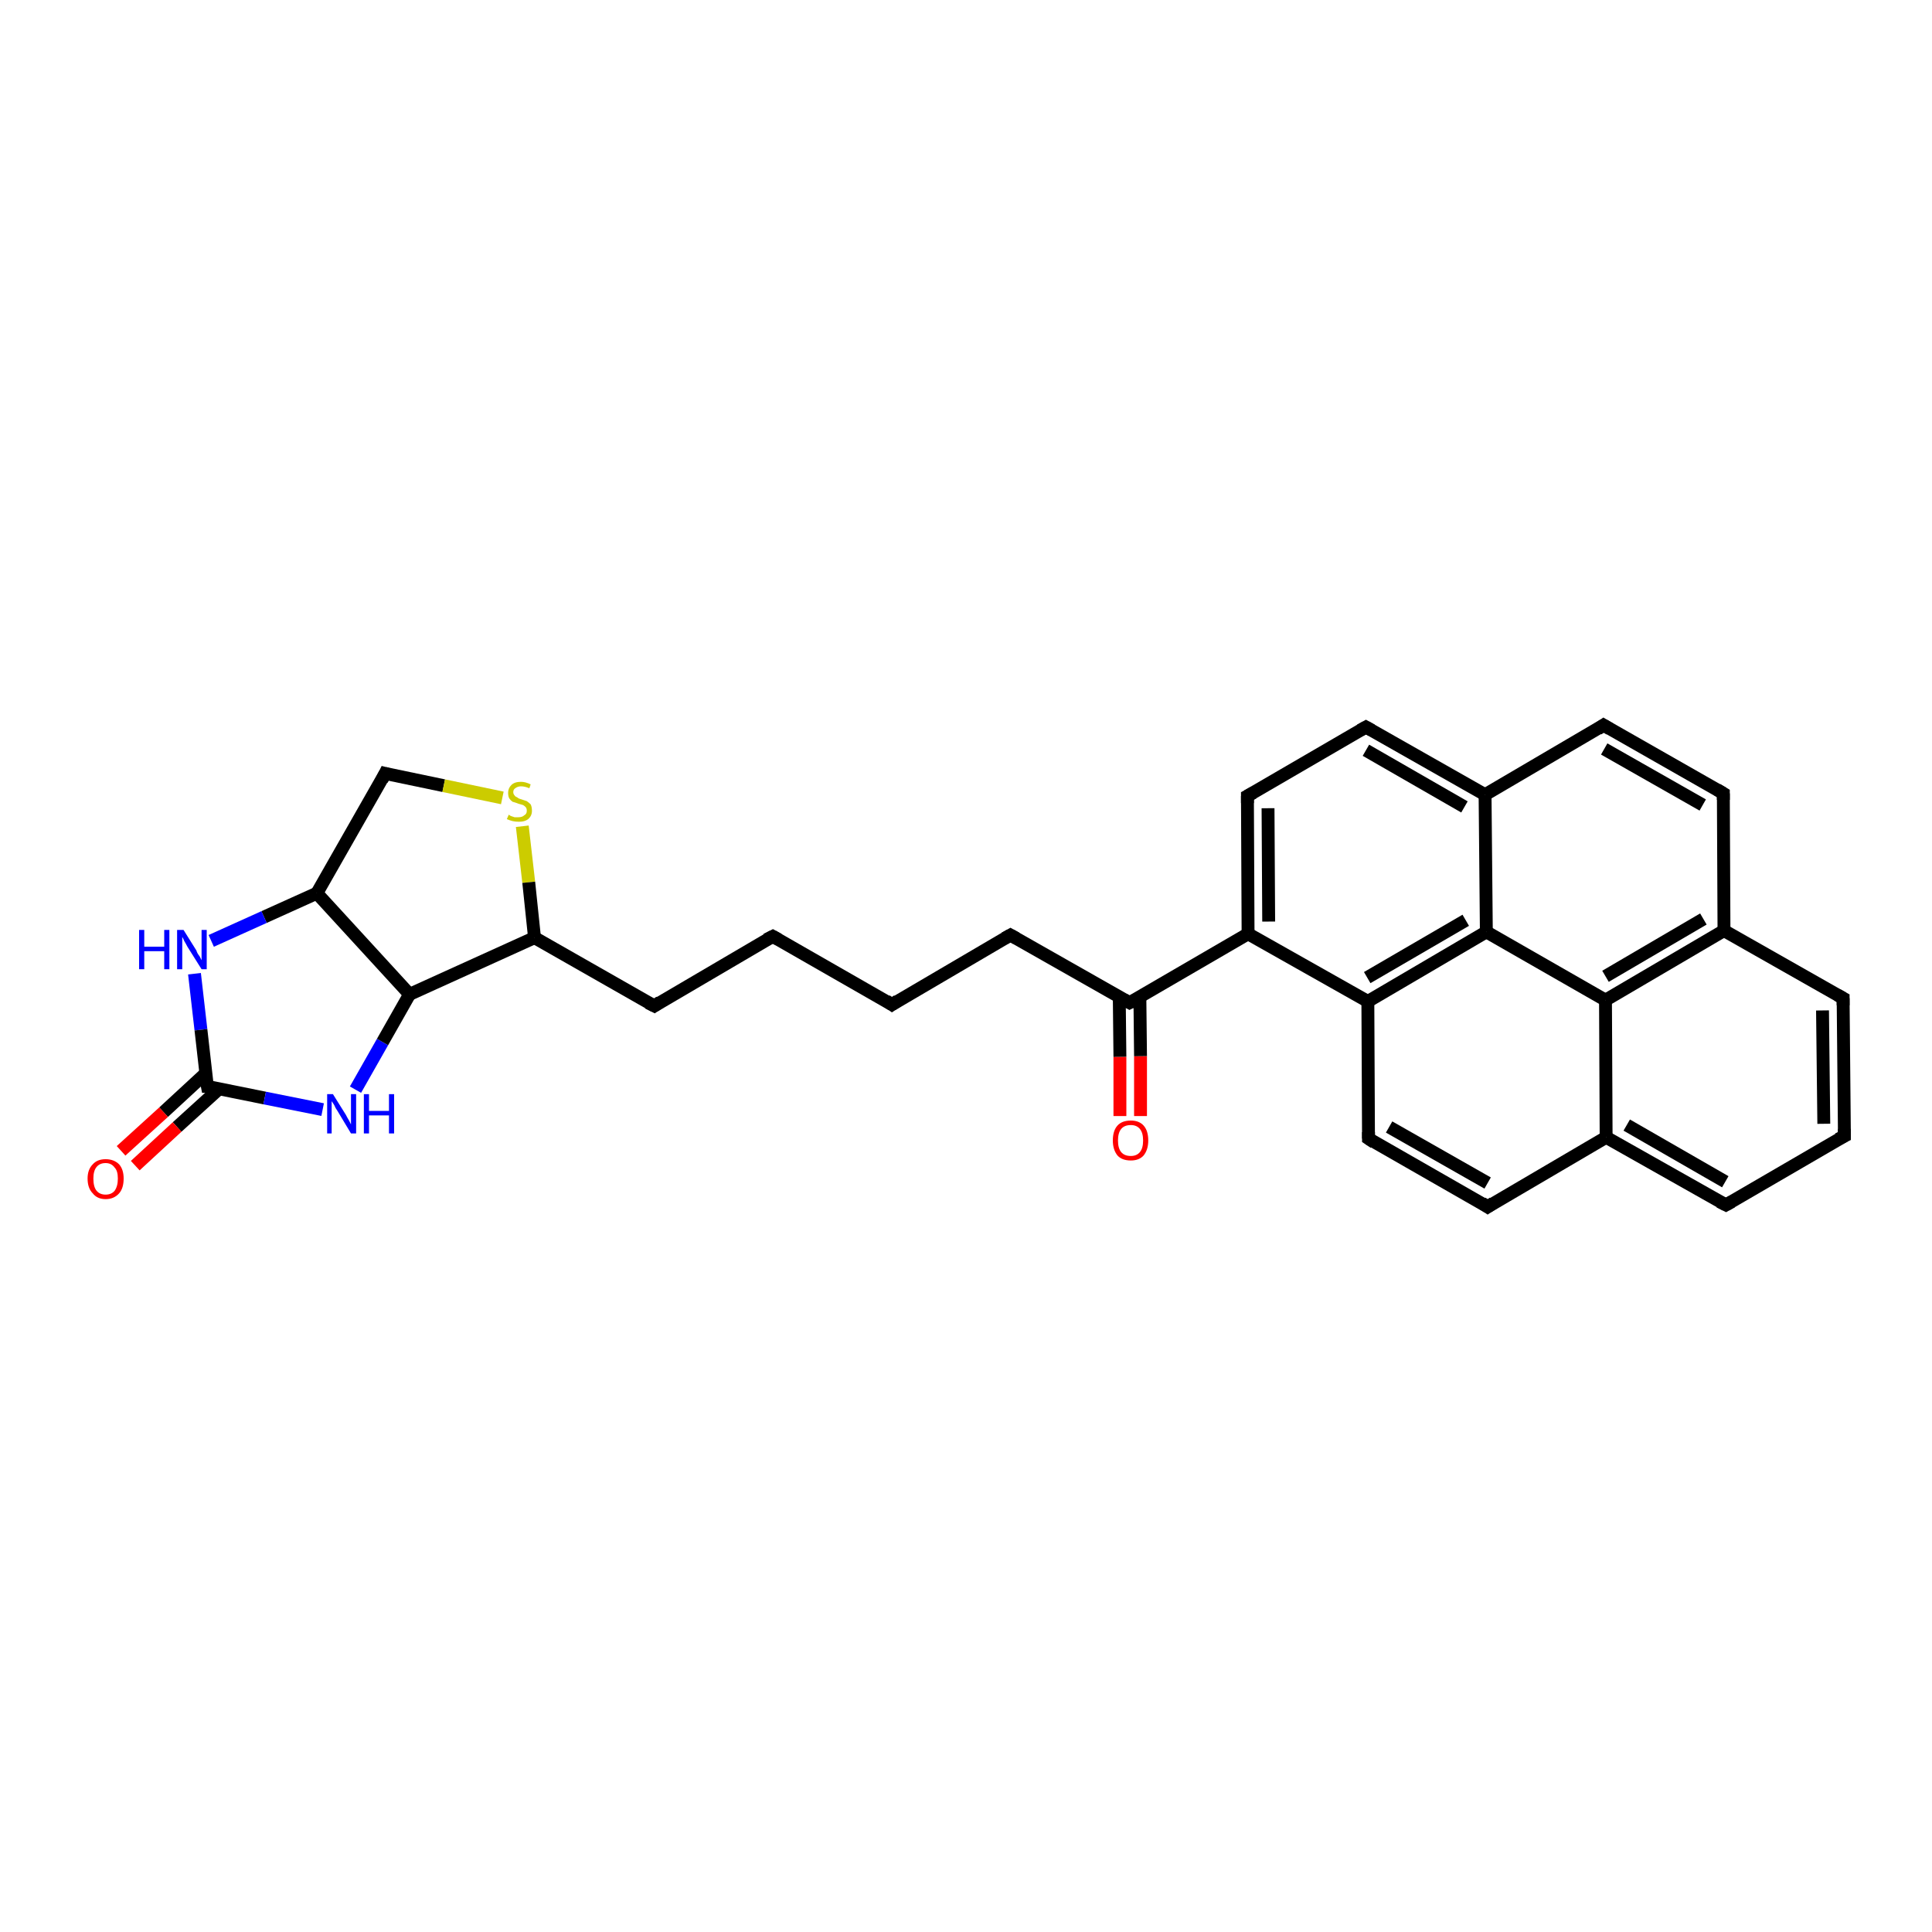 <?xml version='1.0' encoding='iso-8859-1'?>
<svg version='1.1' baseProfile='full'
              xmlns='http://www.w3.org/2000/svg'
                      xmlns:rdkit='http://www.rdkit.org/xml'
                      xmlns:xlink='http://www.w3.org/1999/xlink'
                  xml:space='preserve'
width='300px' height='300px' viewBox='0 0 300 300'>
<!-- END OF HEADER -->
<rect style='opacity:1.0;fill:#FFFFFF;stroke:none' width='300.0' height='300.0' x='0.0' y='0.0'> </rect>
<path class='bond-0 atom-0 atom-1' d='M 173.9,173.3 L 173.9,164.1' style='fill:none;fill-rule:evenodd;stroke:#FF0000;stroke-width:2.0px;stroke-linecap:butt;stroke-linejoin:miter;stroke-opacity:1' />
<path class='bond-0 atom-0 atom-1' d='M 173.9,164.1 L 173.8,154.8' style='fill:none;fill-rule:evenodd;stroke:#000000;stroke-width:2.0px;stroke-linecap:butt;stroke-linejoin:miter;stroke-opacity:1' />
<path class='bond-0 atom-0 atom-1' d='M 177.1,173.3 L 177.1,164.0' style='fill:none;fill-rule:evenodd;stroke:#FF0000;stroke-width:2.0px;stroke-linecap:butt;stroke-linejoin:miter;stroke-opacity:1' />
<path class='bond-0 atom-0 atom-1' d='M 177.1,164.0 L 177.0,154.8' style='fill:none;fill-rule:evenodd;stroke:#000000;stroke-width:2.0px;stroke-linecap:butt;stroke-linejoin:miter;stroke-opacity:1' />
<path class='bond-1 atom-1 atom-2' d='M 175.4,155.7 L 156.9,145.2' style='fill:none;fill-rule:evenodd;stroke:#000000;stroke-width:2.0px;stroke-linecap:butt;stroke-linejoin:miter;stroke-opacity:1' />
<path class='bond-2 atom-2 atom-3' d='M 156.9,145.2 L 138.5,156.0' style='fill:none;fill-rule:evenodd;stroke:#000000;stroke-width:2.0px;stroke-linecap:butt;stroke-linejoin:miter;stroke-opacity:1' />
<path class='bond-3 atom-3 atom-4' d='M 138.5,156.0 L 120.0,145.4' style='fill:none;fill-rule:evenodd;stroke:#000000;stroke-width:2.0px;stroke-linecap:butt;stroke-linejoin:miter;stroke-opacity:1' />
<path class='bond-4 atom-4 atom-5' d='M 120.0,145.4 L 101.6,156.2' style='fill:none;fill-rule:evenodd;stroke:#000000;stroke-width:2.0px;stroke-linecap:butt;stroke-linejoin:miter;stroke-opacity:1' />
<path class='bond-5 atom-5 atom-6' d='M 101.6,156.2 L 83.0,145.6' style='fill:none;fill-rule:evenodd;stroke:#000000;stroke-width:2.0px;stroke-linecap:butt;stroke-linejoin:miter;stroke-opacity:1' />
<path class='bond-6 atom-6 atom-7' d='M 83.0,145.6 L 63.6,154.4' style='fill:none;fill-rule:evenodd;stroke:#000000;stroke-width:2.0px;stroke-linecap:butt;stroke-linejoin:miter;stroke-opacity:1' />
<path class='bond-7 atom-7 atom-8' d='M 63.6,154.4 L 49.2,138.7' style='fill:none;fill-rule:evenodd;stroke:#000000;stroke-width:2.0px;stroke-linecap:butt;stroke-linejoin:miter;stroke-opacity:1' />
<path class='bond-8 atom-8 atom-9' d='M 49.2,138.7 L 59.8,120.1' style='fill:none;fill-rule:evenodd;stroke:#000000;stroke-width:2.0px;stroke-linecap:butt;stroke-linejoin:miter;stroke-opacity:1' />
<path class='bond-9 atom-9 atom-10' d='M 59.8,120.1 L 68.9,122.0' style='fill:none;fill-rule:evenodd;stroke:#000000;stroke-width:2.0px;stroke-linecap:butt;stroke-linejoin:miter;stroke-opacity:1' />
<path class='bond-9 atom-9 atom-10' d='M 68.9,122.0 L 78.0,123.9' style='fill:none;fill-rule:evenodd;stroke:#CCCC00;stroke-width:2.0px;stroke-linecap:butt;stroke-linejoin:miter;stroke-opacity:1' />
<path class='bond-10 atom-8 atom-11' d='M 49.2,138.7 L 41.0,142.4' style='fill:none;fill-rule:evenodd;stroke:#000000;stroke-width:2.0px;stroke-linecap:butt;stroke-linejoin:miter;stroke-opacity:1' />
<path class='bond-10 atom-8 atom-11' d='M 41.0,142.4 L 32.8,146.1' style='fill:none;fill-rule:evenodd;stroke:#0000FF;stroke-width:2.0px;stroke-linecap:butt;stroke-linejoin:miter;stroke-opacity:1' />
<path class='bond-11 atom-11 atom-12' d='M 30.2,151.2 L 31.2,159.9' style='fill:none;fill-rule:evenodd;stroke:#0000FF;stroke-width:2.0px;stroke-linecap:butt;stroke-linejoin:miter;stroke-opacity:1' />
<path class='bond-11 atom-11 atom-12' d='M 31.2,159.9 L 32.2,168.7' style='fill:none;fill-rule:evenodd;stroke:#000000;stroke-width:2.0px;stroke-linecap:butt;stroke-linejoin:miter;stroke-opacity:1' />
<path class='bond-12 atom-12 atom-13' d='M 32.2,168.7 L 41.1,170.5' style='fill:none;fill-rule:evenodd;stroke:#000000;stroke-width:2.0px;stroke-linecap:butt;stroke-linejoin:miter;stroke-opacity:1' />
<path class='bond-12 atom-12 atom-13' d='M 41.1,170.5 L 50.1,172.3' style='fill:none;fill-rule:evenodd;stroke:#0000FF;stroke-width:2.0px;stroke-linecap:butt;stroke-linejoin:miter;stroke-opacity:1' />
<path class='bond-13 atom-12 atom-14' d='M 31.9,166.7 L 25.4,172.7' style='fill:none;fill-rule:evenodd;stroke:#000000;stroke-width:2.0px;stroke-linecap:butt;stroke-linejoin:miter;stroke-opacity:1' />
<path class='bond-13 atom-12 atom-14' d='M 25.4,172.7 L 18.8,178.7' style='fill:none;fill-rule:evenodd;stroke:#FF0000;stroke-width:2.0px;stroke-linecap:butt;stroke-linejoin:miter;stroke-opacity:1' />
<path class='bond-13 atom-12 atom-14' d='M 34.1,169.0 L 27.5,175.0' style='fill:none;fill-rule:evenodd;stroke:#000000;stroke-width:2.0px;stroke-linecap:butt;stroke-linejoin:miter;stroke-opacity:1' />
<path class='bond-13 atom-12 atom-14' d='M 27.5,175.0 L 21.0,181.0' style='fill:none;fill-rule:evenodd;stroke:#FF0000;stroke-width:2.0px;stroke-linecap:butt;stroke-linejoin:miter;stroke-opacity:1' />
<path class='bond-14 atom-1 atom-15' d='M 175.4,155.7 L 193.8,145.0' style='fill:none;fill-rule:evenodd;stroke:#000000;stroke-width:2.0px;stroke-linecap:butt;stroke-linejoin:miter;stroke-opacity:1' />
<path class='bond-15 atom-15 atom-16' d='M 193.8,145.0 L 212.4,155.5' style='fill:none;fill-rule:evenodd;stroke:#000000;stroke-width:2.0px;stroke-linecap:butt;stroke-linejoin:miter;stroke-opacity:1' />
<path class='bond-16 atom-16 atom-17' d='M 212.4,155.5 L 230.8,144.7' style='fill:none;fill-rule:evenodd;stroke:#000000;stroke-width:2.0px;stroke-linecap:butt;stroke-linejoin:miter;stroke-opacity:1' />
<path class='bond-16 atom-16 atom-17' d='M 212.3,151.8 L 227.6,142.9' style='fill:none;fill-rule:evenodd;stroke:#000000;stroke-width:2.0px;stroke-linecap:butt;stroke-linejoin:miter;stroke-opacity:1' />
<path class='bond-17 atom-17 atom-18' d='M 230.8,144.7 L 230.6,123.4' style='fill:none;fill-rule:evenodd;stroke:#000000;stroke-width:2.0px;stroke-linecap:butt;stroke-linejoin:miter;stroke-opacity:1' />
<path class='bond-18 atom-18 atom-19' d='M 230.6,123.4 L 212.1,112.9' style='fill:none;fill-rule:evenodd;stroke:#000000;stroke-width:2.0px;stroke-linecap:butt;stroke-linejoin:miter;stroke-opacity:1' />
<path class='bond-18 atom-18 atom-19' d='M 227.4,125.3 L 212.1,116.5' style='fill:none;fill-rule:evenodd;stroke:#000000;stroke-width:2.0px;stroke-linecap:butt;stroke-linejoin:miter;stroke-opacity:1' />
<path class='bond-19 atom-19 atom-20' d='M 212.1,112.9 L 193.7,123.6' style='fill:none;fill-rule:evenodd;stroke:#000000;stroke-width:2.0px;stroke-linecap:butt;stroke-linejoin:miter;stroke-opacity:1' />
<path class='bond-20 atom-18 atom-21' d='M 230.6,123.4 L 249.0,112.6' style='fill:none;fill-rule:evenodd;stroke:#000000;stroke-width:2.0px;stroke-linecap:butt;stroke-linejoin:miter;stroke-opacity:1' />
<path class='bond-21 atom-21 atom-22' d='M 249.0,112.6 L 267.6,123.2' style='fill:none;fill-rule:evenodd;stroke:#000000;stroke-width:2.0px;stroke-linecap:butt;stroke-linejoin:miter;stroke-opacity:1' />
<path class='bond-21 atom-21 atom-22' d='M 249.1,116.3 L 264.4,125.0' style='fill:none;fill-rule:evenodd;stroke:#000000;stroke-width:2.0px;stroke-linecap:butt;stroke-linejoin:miter;stroke-opacity:1' />
<path class='bond-22 atom-22 atom-23' d='M 267.6,123.2 L 267.7,144.5' style='fill:none;fill-rule:evenodd;stroke:#000000;stroke-width:2.0px;stroke-linecap:butt;stroke-linejoin:miter;stroke-opacity:1' />
<path class='bond-23 atom-23 atom-24' d='M 267.7,144.5 L 249.3,155.3' style='fill:none;fill-rule:evenodd;stroke:#000000;stroke-width:2.0px;stroke-linecap:butt;stroke-linejoin:miter;stroke-opacity:1' />
<path class='bond-23 atom-23 atom-24' d='M 264.5,142.7 L 249.3,151.6' style='fill:none;fill-rule:evenodd;stroke:#000000;stroke-width:2.0px;stroke-linecap:butt;stroke-linejoin:miter;stroke-opacity:1' />
<path class='bond-24 atom-24 atom-25' d='M 249.3,155.3 L 249.4,176.6' style='fill:none;fill-rule:evenodd;stroke:#000000;stroke-width:2.0px;stroke-linecap:butt;stroke-linejoin:miter;stroke-opacity:1' />
<path class='bond-25 atom-25 atom-26' d='M 249.4,176.6 L 268.0,187.1' style='fill:none;fill-rule:evenodd;stroke:#000000;stroke-width:2.0px;stroke-linecap:butt;stroke-linejoin:miter;stroke-opacity:1' />
<path class='bond-25 atom-25 atom-26' d='M 252.6,174.7 L 267.9,183.5' style='fill:none;fill-rule:evenodd;stroke:#000000;stroke-width:2.0px;stroke-linecap:butt;stroke-linejoin:miter;stroke-opacity:1' />
<path class='bond-26 atom-26 atom-27' d='M 268.0,187.1 L 286.4,176.4' style='fill:none;fill-rule:evenodd;stroke:#000000;stroke-width:2.0px;stroke-linecap:butt;stroke-linejoin:miter;stroke-opacity:1' />
<path class='bond-27 atom-27 atom-28' d='M 286.4,176.4 L 286.2,155.0' style='fill:none;fill-rule:evenodd;stroke:#000000;stroke-width:2.0px;stroke-linecap:butt;stroke-linejoin:miter;stroke-opacity:1' />
<path class='bond-27 atom-27 atom-28' d='M 283.2,174.5 L 283.0,156.9' style='fill:none;fill-rule:evenodd;stroke:#000000;stroke-width:2.0px;stroke-linecap:butt;stroke-linejoin:miter;stroke-opacity:1' />
<path class='bond-28 atom-25 atom-29' d='M 249.4,176.6 L 231.0,187.4' style='fill:none;fill-rule:evenodd;stroke:#000000;stroke-width:2.0px;stroke-linecap:butt;stroke-linejoin:miter;stroke-opacity:1' />
<path class='bond-29 atom-29 atom-30' d='M 231.0,187.4 L 212.5,176.8' style='fill:none;fill-rule:evenodd;stroke:#000000;stroke-width:2.0px;stroke-linecap:butt;stroke-linejoin:miter;stroke-opacity:1' />
<path class='bond-29 atom-29 atom-30' d='M 231.0,183.7 L 215.7,175.0' style='fill:none;fill-rule:evenodd;stroke:#000000;stroke-width:2.0px;stroke-linecap:butt;stroke-linejoin:miter;stroke-opacity:1' />
<path class='bond-30 atom-10 atom-6' d='M 81.1,128.3 L 82.1,137.0' style='fill:none;fill-rule:evenodd;stroke:#CCCC00;stroke-width:2.0px;stroke-linecap:butt;stroke-linejoin:miter;stroke-opacity:1' />
<path class='bond-30 atom-10 atom-6' d='M 82.1,137.0 L 83.0,145.6' style='fill:none;fill-rule:evenodd;stroke:#000000;stroke-width:2.0px;stroke-linecap:butt;stroke-linejoin:miter;stroke-opacity:1' />
<path class='bond-31 atom-13 atom-7' d='M 55.2,169.2 L 59.4,161.8' style='fill:none;fill-rule:evenodd;stroke:#0000FF;stroke-width:2.0px;stroke-linecap:butt;stroke-linejoin:miter;stroke-opacity:1' />
<path class='bond-31 atom-13 atom-7' d='M 59.4,161.8 L 63.6,154.4' style='fill:none;fill-rule:evenodd;stroke:#000000;stroke-width:2.0px;stroke-linecap:butt;stroke-linejoin:miter;stroke-opacity:1' />
<path class='bond-32 atom-20 atom-15' d='M 193.7,123.6 L 193.8,145.0' style='fill:none;fill-rule:evenodd;stroke:#000000;stroke-width:2.0px;stroke-linecap:butt;stroke-linejoin:miter;stroke-opacity:1' />
<path class='bond-32 atom-20 atom-15' d='M 196.9,125.5 L 197.0,143.1' style='fill:none;fill-rule:evenodd;stroke:#000000;stroke-width:2.0px;stroke-linecap:butt;stroke-linejoin:miter;stroke-opacity:1' />
<path class='bond-33 atom-28 atom-23' d='M 286.2,155.0 L 267.7,144.5' style='fill:none;fill-rule:evenodd;stroke:#000000;stroke-width:2.0px;stroke-linecap:butt;stroke-linejoin:miter;stroke-opacity:1' />
<path class='bond-34 atom-30 atom-16' d='M 212.5,176.8 L 212.4,155.5' style='fill:none;fill-rule:evenodd;stroke:#000000;stroke-width:2.0px;stroke-linecap:butt;stroke-linejoin:miter;stroke-opacity:1' />
<path class='bond-35 atom-24 atom-17' d='M 249.3,155.3 L 230.8,144.7' style='fill:none;fill-rule:evenodd;stroke:#000000;stroke-width:2.0px;stroke-linecap:butt;stroke-linejoin:miter;stroke-opacity:1' />
<path d='M 174.5,155.2 L 175.4,155.7 L 176.4,155.2' style='fill:none;stroke:#000000;stroke-width:2.0px;stroke-linecap:butt;stroke-linejoin:miter;stroke-opacity:1;' />
<path d='M 157.8,145.7 L 156.9,145.2 L 156.0,145.7' style='fill:none;stroke:#000000;stroke-width:2.0px;stroke-linecap:butt;stroke-linejoin:miter;stroke-opacity:1;' />
<path d='M 139.4,155.4 L 138.5,156.0 L 137.6,155.4' style='fill:none;stroke:#000000;stroke-width:2.0px;stroke-linecap:butt;stroke-linejoin:miter;stroke-opacity:1;' />
<path d='M 120.9,145.9 L 120.0,145.4 L 119.0,145.9' style='fill:none;stroke:#000000;stroke-width:2.0px;stroke-linecap:butt;stroke-linejoin:miter;stroke-opacity:1;' />
<path d='M 102.5,155.6 L 101.6,156.2 L 100.6,155.7' style='fill:none;stroke:#000000;stroke-width:2.0px;stroke-linecap:butt;stroke-linejoin:miter;stroke-opacity:1;' />
<path d='M 59.3,121.1 L 59.8,120.1 L 60.2,120.2' style='fill:none;stroke:#000000;stroke-width:2.0px;stroke-linecap:butt;stroke-linejoin:miter;stroke-opacity:1;' />
<path d='M 32.1,168.2 L 32.2,168.7 L 32.6,168.7' style='fill:none;stroke:#000000;stroke-width:2.0px;stroke-linecap:butt;stroke-linejoin:miter;stroke-opacity:1;' />
<path d='M 213.0,113.4 L 212.1,112.9 L 211.2,113.4' style='fill:none;stroke:#000000;stroke-width:2.0px;stroke-linecap:butt;stroke-linejoin:miter;stroke-opacity:1;' />
<path d='M 194.6,123.1 L 193.7,123.6 L 193.7,124.7' style='fill:none;stroke:#000000;stroke-width:2.0px;stroke-linecap:butt;stroke-linejoin:miter;stroke-opacity:1;' />
<path d='M 248.1,113.2 L 249.0,112.6 L 250.0,113.2' style='fill:none;stroke:#000000;stroke-width:2.0px;stroke-linecap:butt;stroke-linejoin:miter;stroke-opacity:1;' />
<path d='M 266.6,122.6 L 267.6,123.2 L 267.6,124.2' style='fill:none;stroke:#000000;stroke-width:2.0px;stroke-linecap:butt;stroke-linejoin:miter;stroke-opacity:1;' />
<path d='M 267.0,186.6 L 268.0,187.1 L 268.9,186.6' style='fill:none;stroke:#000000;stroke-width:2.0px;stroke-linecap:butt;stroke-linejoin:miter;stroke-opacity:1;' />
<path d='M 285.4,176.9 L 286.4,176.4 L 286.4,175.3' style='fill:none;stroke:#000000;stroke-width:2.0px;stroke-linecap:butt;stroke-linejoin:miter;stroke-opacity:1;' />
<path d='M 286.2,156.1 L 286.2,155.0 L 285.3,154.5' style='fill:none;stroke:#000000;stroke-width:2.0px;stroke-linecap:butt;stroke-linejoin:miter;stroke-opacity:1;' />
<path d='M 231.9,186.8 L 231.0,187.4 L 230.1,186.8' style='fill:none;stroke:#000000;stroke-width:2.0px;stroke-linecap:butt;stroke-linejoin:miter;stroke-opacity:1;' />
<path d='M 213.4,177.4 L 212.5,176.8 L 212.5,175.8' style='fill:none;stroke:#000000;stroke-width:2.0px;stroke-linecap:butt;stroke-linejoin:miter;stroke-opacity:1;' />
<path class='atom-0' d='M 172.8 177.1
Q 172.8 175.6, 173.5 174.8
Q 174.2 174.0, 175.6 174.0
Q 176.9 174.0, 177.6 174.8
Q 178.3 175.6, 178.3 177.1
Q 178.3 178.5, 177.6 179.4
Q 176.9 180.2, 175.6 180.2
Q 174.2 180.2, 173.5 179.4
Q 172.8 178.5, 172.8 177.1
M 175.6 179.5
Q 176.5 179.5, 177.0 178.9
Q 177.5 178.3, 177.5 177.1
Q 177.5 175.9, 177.0 175.3
Q 176.5 174.7, 175.6 174.7
Q 174.6 174.7, 174.1 175.3
Q 173.6 175.9, 173.6 177.1
Q 173.6 178.3, 174.1 178.9
Q 174.6 179.5, 175.6 179.5
' fill='#FF0000'/>
<path class='atom-10' d='M 79.0 126.5
Q 79.0 126.5, 79.3 126.7
Q 79.6 126.8, 79.9 126.9
Q 80.2 126.9, 80.5 126.9
Q 81.1 126.9, 81.4 126.6
Q 81.8 126.4, 81.8 125.9
Q 81.8 125.5, 81.6 125.3
Q 81.4 125.1, 81.2 125.0
Q 80.9 124.9, 80.5 124.8
Q 80.0 124.6, 79.6 124.5
Q 79.3 124.3, 79.1 124.0
Q 78.9 123.7, 78.9 123.1
Q 78.9 122.4, 79.4 121.9
Q 79.9 121.4, 80.9 121.4
Q 81.6 121.4, 82.4 121.8
L 82.2 122.4
Q 81.5 122.1, 80.9 122.1
Q 80.4 122.1, 80.0 122.4
Q 79.7 122.6, 79.7 123.0
Q 79.7 123.3, 79.9 123.5
Q 80.0 123.7, 80.3 123.8
Q 80.5 124.0, 80.9 124.1
Q 81.5 124.3, 81.8 124.4
Q 82.1 124.6, 82.4 124.9
Q 82.6 125.3, 82.6 125.9
Q 82.6 126.7, 82.0 127.2
Q 81.5 127.6, 80.6 127.6
Q 80.0 127.6, 79.6 127.5
Q 79.2 127.4, 78.7 127.2
L 79.0 126.5
' fill='#CCCC00'/>
<path class='atom-11' d='M 21.6 144.4
L 22.4 144.4
L 22.4 147.0
L 25.5 147.0
L 25.5 144.4
L 26.3 144.4
L 26.3 150.5
L 25.5 150.5
L 25.5 147.7
L 22.4 147.7
L 22.4 150.5
L 21.6 150.5
L 21.6 144.4
' fill='#0000FF'/>
<path class='atom-11' d='M 28.5 144.4
L 30.5 147.6
Q 30.6 148.0, 31.0 148.5
Q 31.3 149.1, 31.3 149.1
L 31.3 144.4
L 32.1 144.4
L 32.1 150.5
L 31.3 150.5
L 29.1 147.0
Q 28.9 146.6, 28.6 146.1
Q 28.4 145.6, 28.3 145.5
L 28.3 150.5
L 27.5 150.5
L 27.5 144.4
L 28.5 144.4
' fill='#0000FF'/>
<path class='atom-13' d='M 51.7 169.9
L 53.7 173.1
Q 53.9 173.5, 54.2 174.0
Q 54.5 174.6, 54.5 174.6
L 54.5 169.9
L 55.3 169.9
L 55.3 176.0
L 54.5 176.0
L 52.4 172.5
Q 52.1 172.1, 51.9 171.6
Q 51.6 171.1, 51.5 171.0
L 51.5 176.0
L 50.8 176.0
L 50.8 169.9
L 51.7 169.9
' fill='#0000FF'/>
<path class='atom-13' d='M 56.5 169.9
L 57.3 169.9
L 57.3 172.5
L 60.4 172.5
L 60.4 169.9
L 61.2 169.9
L 61.2 176.0
L 60.4 176.0
L 60.4 173.2
L 57.3 173.2
L 57.3 176.0
L 56.5 176.0
L 56.5 169.9
' fill='#0000FF'/>
<path class='atom-14' d='M 13.6 183.0
Q 13.6 181.6, 14.4 180.8
Q 15.1 180.0, 16.4 180.0
Q 17.7 180.0, 18.5 180.8
Q 19.2 181.6, 19.2 183.0
Q 19.2 184.5, 18.5 185.3
Q 17.7 186.2, 16.4 186.2
Q 15.1 186.2, 14.4 185.3
Q 13.6 184.5, 13.6 183.0
M 16.4 185.5
Q 17.3 185.5, 17.8 184.9
Q 18.3 184.2, 18.3 183.0
Q 18.3 181.8, 17.8 181.3
Q 17.3 180.6, 16.4 180.6
Q 15.5 180.6, 15.0 181.2
Q 14.5 181.8, 14.5 183.0
Q 14.5 184.3, 15.0 184.9
Q 15.5 185.5, 16.4 185.5
' fill='#FF0000'/>
</svg>
